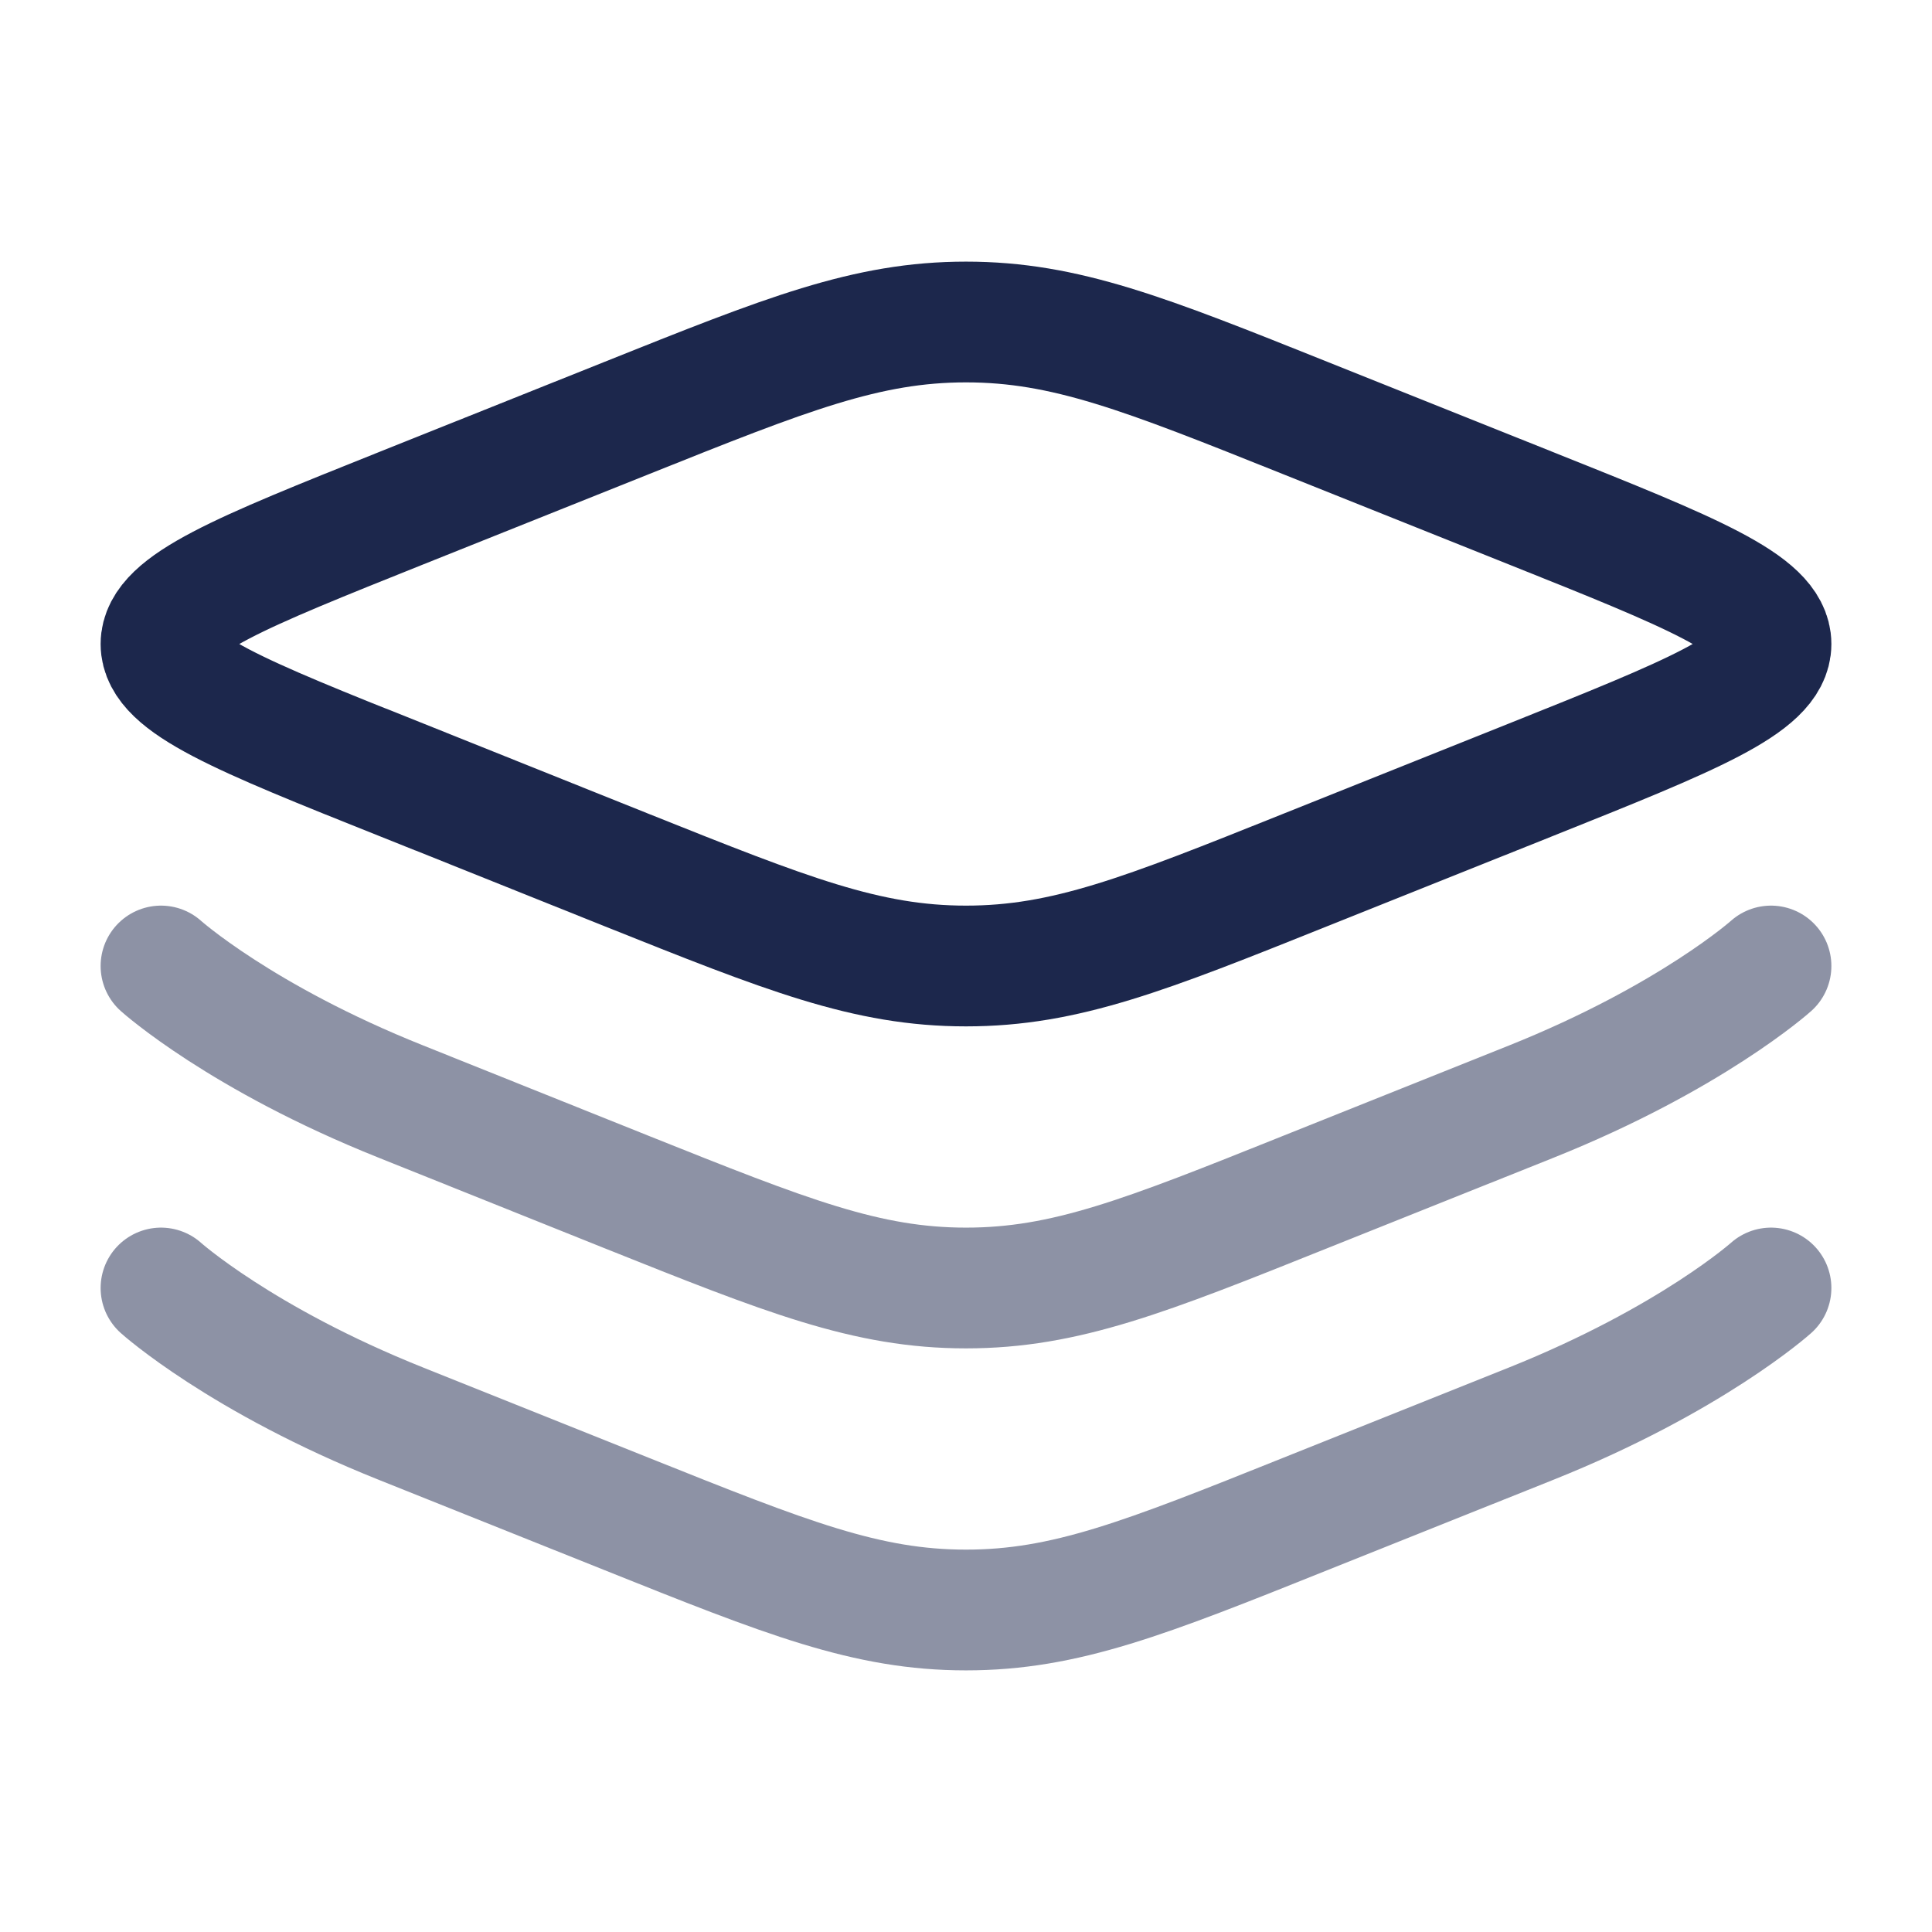 <svg xmlns="http://www.w3.org/2000/svg" width="24" height="24" fill="none">
  <g stroke="#1C274C" stroke-width="1.5">
    <path d="M4.979 9.685C2.993 8.891 2 8.494 2 8s.993-.89 2.979-1.685l2.808-1.123C9.773 4.397 10.767 4 12 4c1.234 0 2.227.397 4.213 1.192l2.808 1.123C21.007 7.109 22 7.506 22 8s-.993.89-2.979 1.685l-2.808 1.123C14.227 11.604 13.233 12 12 12c-1.234 0-2.227-.397-4.213-1.191L4.98 9.684Z"/>
    <path stroke-linecap="round" d="M22 12s-.993.89-2.979 1.685l-2.808 1.123C14.227 15.604 13.233 16 12 16c-1.234 0-2.227-.397-4.213-1.191L4.98 13.684C2.993 12.891 2 12 2 12m20 4s-.993.89-2.979 1.685l-2.808 1.123C14.227 19.604 13.233 20 12 20c-1.234 0-2.227-.397-4.213-1.192L4.98 17.685C2.993 16.891 2 16 2 16" opacity=".5"/>
  </g>
</svg>
